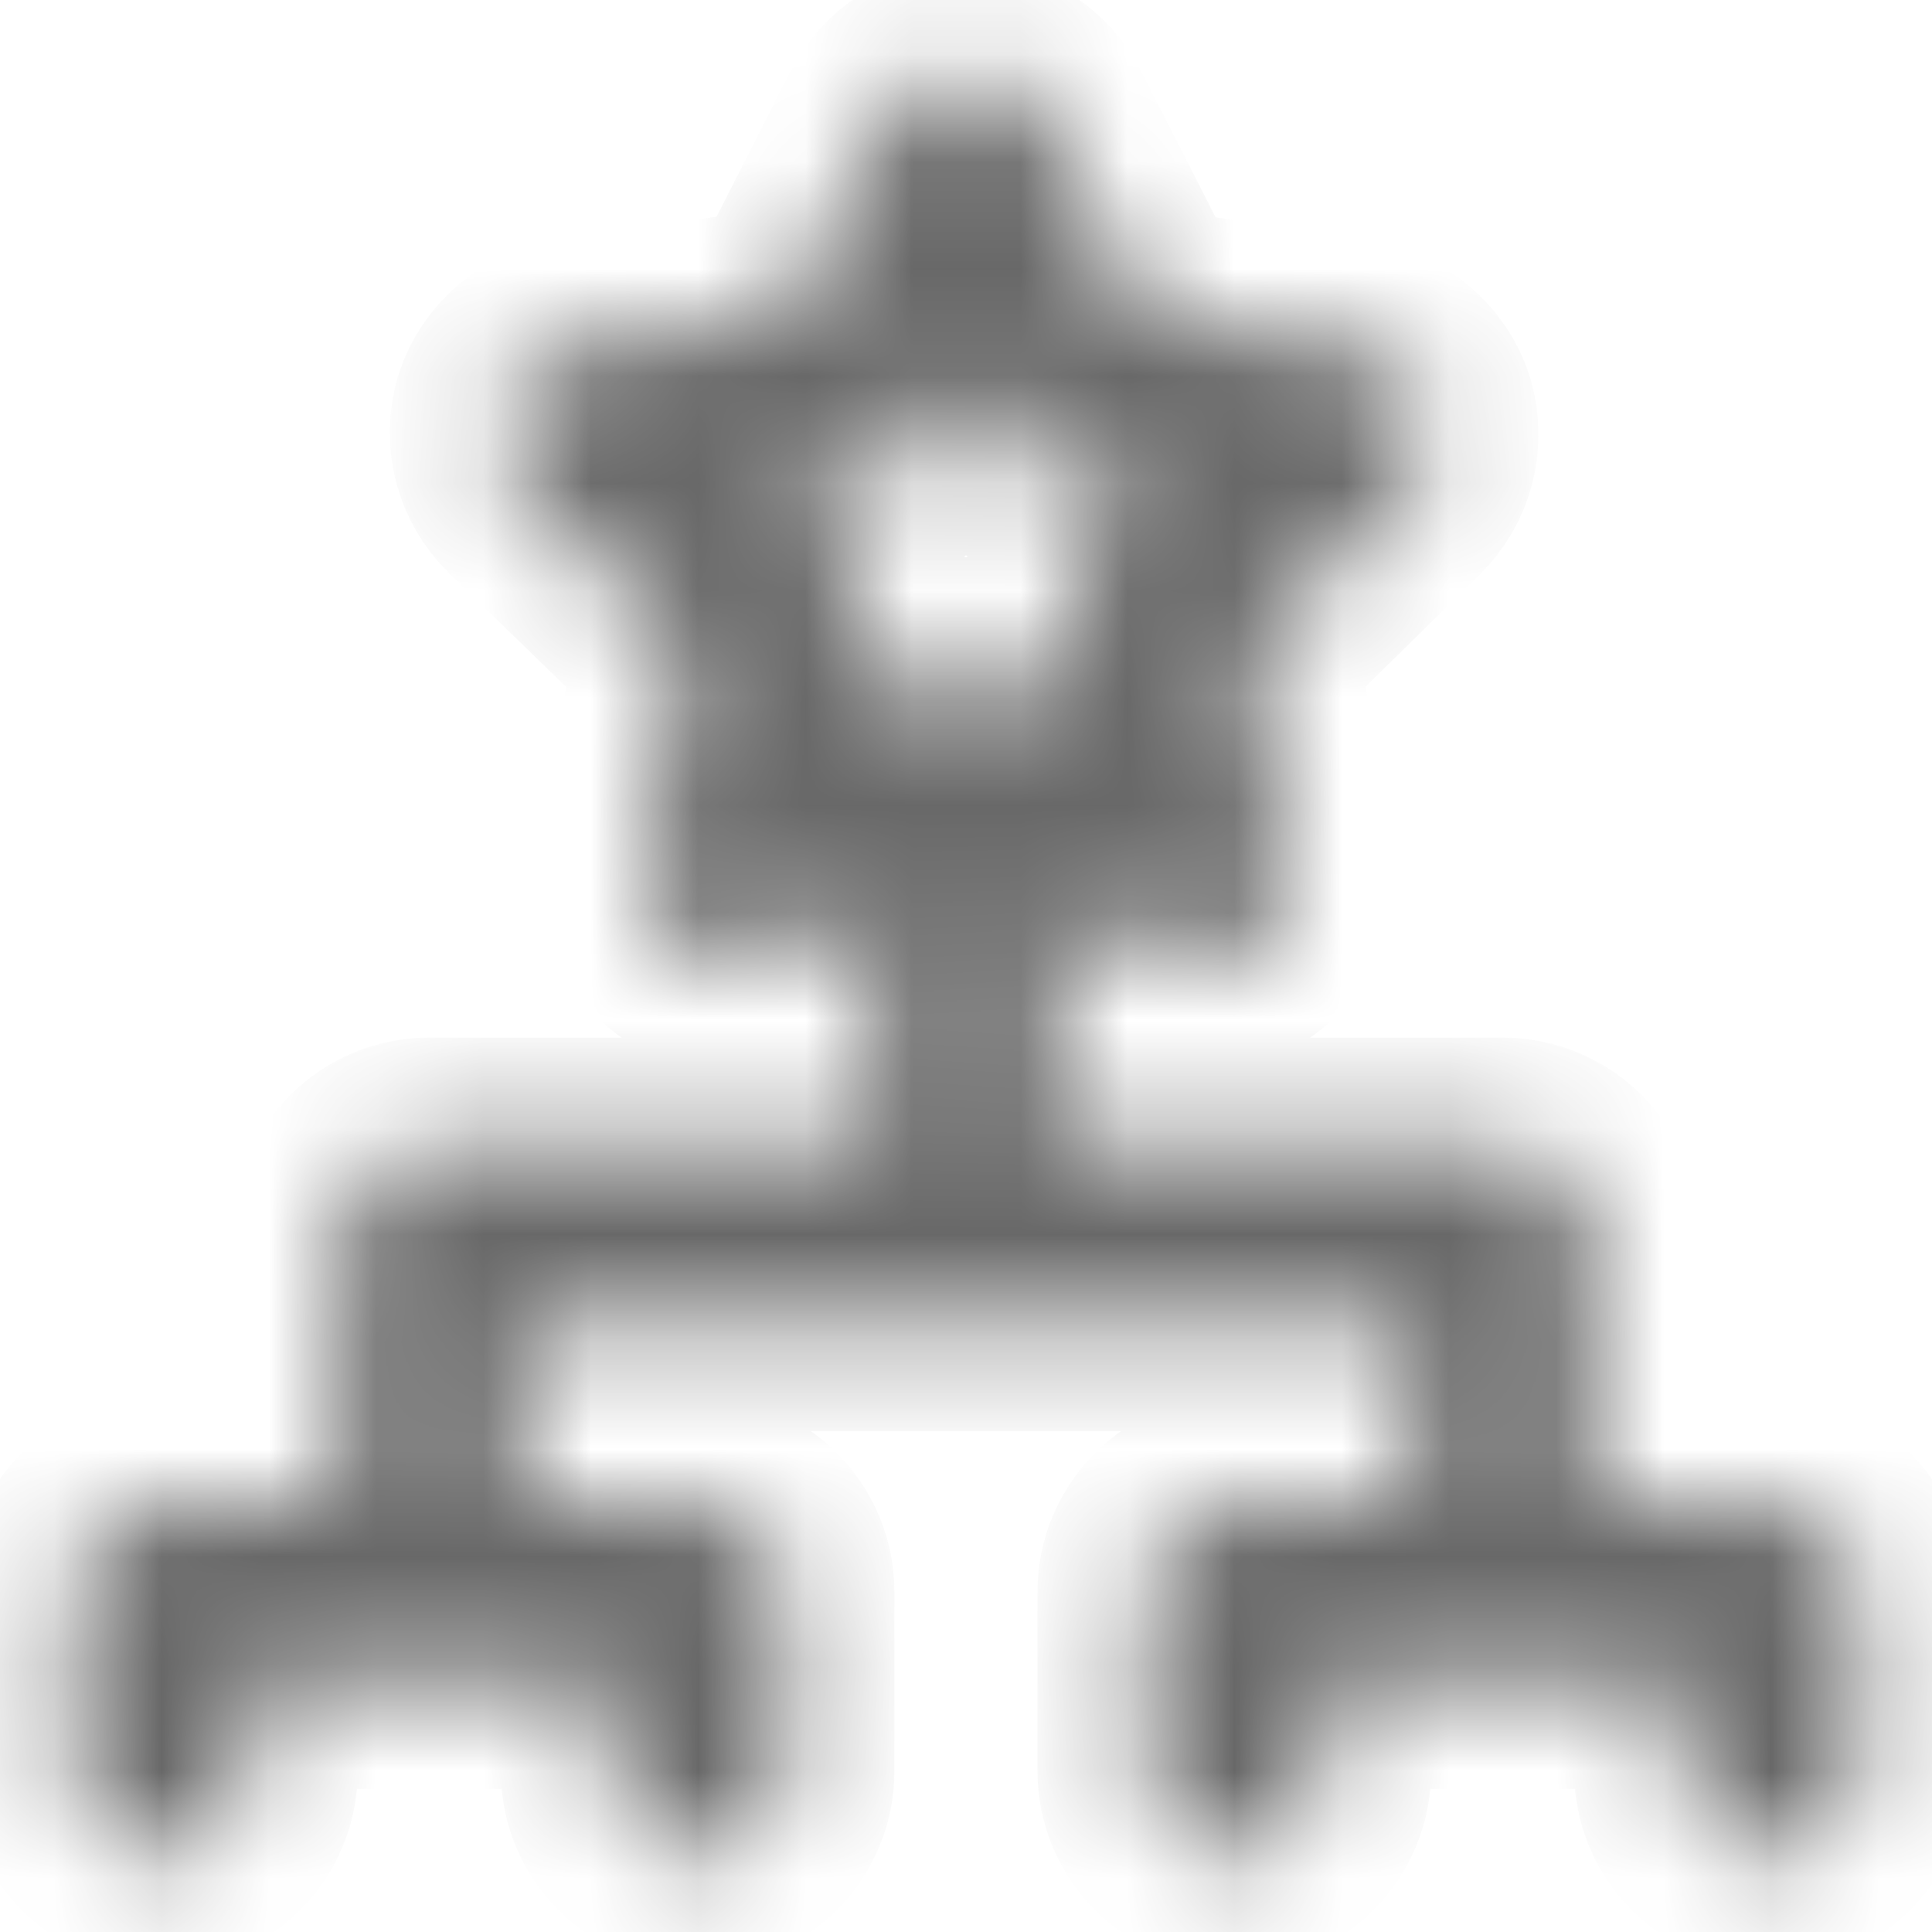 <svg width="18" height="18" viewBox="0 0 18 18" fill="none" xmlns="http://www.w3.org/2000/svg">
<mask id="path-1-inside-1_2544_9918" fill="white">
<path d="M16.499 14H14.833V11.5C14.833 11.279 14.745 11.067 14.589 10.911C14.432 10.755 14.22 10.667 13.999 10.667H9.833V8.408L10.774 8.9C10.912 8.972 11.066 9.004 11.221 8.993C11.376 8.982 11.524 8.928 11.649 8.837C11.775 8.746 11.873 8.622 11.931 8.478C11.99 8.335 12.008 8.178 11.983 8.025L11.649 6.05L13.083 4.642C13.191 4.536 13.269 4.402 13.307 4.255C13.345 4.108 13.342 3.954 13.299 3.808C13.251 3.66 13.162 3.529 13.043 3.429C12.924 3.328 12.779 3.264 12.624 3.242L10.666 2.933L9.749 1.133C9.681 0.993 9.575 0.874 9.442 0.791C9.309 0.707 9.156 0.663 8.999 0.663C8.843 0.663 8.689 0.707 8.557 0.791C8.424 0.874 8.318 0.993 8.249 1.133L7.333 2.933L5.341 3.225C5.187 3.247 5.042 3.312 4.922 3.412C4.803 3.512 4.714 3.644 4.666 3.792C4.623 3.937 4.62 4.092 4.658 4.239C4.697 4.385 4.774 4.519 4.883 4.625L6.349 6.05L6.016 8.025C5.991 8.178 6.008 8.335 6.067 8.478C6.126 8.622 6.224 8.746 6.349 8.837C6.475 8.928 6.623 8.982 6.778 8.993C6.932 9.004 7.087 8.972 7.224 8.9L8.166 8.408V10.667H3.999C3.778 10.667 3.566 10.755 3.41 10.911C3.254 11.067 3.166 11.279 3.166 11.5V14H1.499C1.278 14 1.066 14.088 0.91 14.244C0.754 14.4 0.666 14.612 0.666 14.833V16.5C0.666 16.721 0.754 16.933 0.91 17.089C1.066 17.246 1.278 17.333 1.499 17.333C1.72 17.333 1.932 17.246 2.089 17.089C2.245 16.933 2.333 16.721 2.333 16.5V15.667H5.666V16.5C5.666 16.721 5.754 16.933 5.91 17.089C6.066 17.246 6.278 17.333 6.499 17.333C6.72 17.333 6.932 17.246 7.089 17.089C7.245 16.933 7.333 16.721 7.333 16.5V14.833C7.333 14.612 7.245 14.4 7.089 14.244C6.932 14.088 6.72 14 6.499 14H4.833V12.333H13.166V14H11.499C11.278 14 11.066 14.088 10.91 14.244C10.754 14.4 10.666 14.612 10.666 14.833V16.5C10.666 16.721 10.754 16.933 10.91 17.089C11.066 17.246 11.278 17.333 11.499 17.333C11.72 17.333 11.932 17.246 12.089 17.089C12.245 16.933 12.333 16.721 12.333 16.5V15.667H15.666V16.5C15.666 16.721 15.754 16.933 15.91 17.089C16.066 17.246 16.278 17.333 16.499 17.333C16.72 17.333 16.932 17.246 17.089 17.089C17.245 16.933 17.333 16.721 17.333 16.5V14.833C17.333 14.612 17.245 14.4 17.089 14.244C16.932 14.088 16.72 14 16.499 14ZM8.999 6.192C8.863 6.192 8.728 6.227 8.608 6.292L7.941 6.642L8.066 5.892C8.088 5.759 8.077 5.623 8.035 5.495C7.993 5.368 7.921 5.252 7.824 5.158L7.283 4.625L8.033 4.517C8.167 4.499 8.295 4.448 8.405 4.37C8.515 4.292 8.605 4.188 8.666 4.067L8.999 3.383L9.333 4.067C9.394 4.188 9.483 4.292 9.594 4.37C9.704 4.448 9.832 4.499 9.966 4.517L10.716 4.625L10.174 5.158C10.078 5.252 10.005 5.368 9.963 5.495C9.921 5.623 9.911 5.759 9.933 5.892L10.058 6.642L9.391 6.292C9.271 6.227 9.136 6.192 8.999 6.192Z" stroke-width="0" />
</mask>
<path d="M16.499 14H14.833V11.5C14.833 11.279 14.745 11.067 14.589 10.911C14.432 10.755 14.22 10.667 13.999 10.667H9.833V8.408L10.774 8.9C10.912 8.972 11.066 9.004 11.221 8.993C11.376 8.982 11.524 8.928 11.649 8.837C11.775 8.746 11.873 8.622 11.931 8.478C11.99 8.335 12.008 8.178 11.983 8.025L11.649 6.05L13.083 4.642C13.191 4.536 13.269 4.402 13.307 4.255C13.345 4.108 13.342 3.954 13.299 3.808C13.251 3.66 13.162 3.529 13.043 3.429C12.924 3.328 12.779 3.264 12.624 3.242L10.666 2.933L9.749 1.133C9.681 0.993 9.575 0.874 9.442 0.791C9.309 0.707 9.156 0.663 8.999 0.663C8.843 0.663 8.689 0.707 8.557 0.791C8.424 0.874 8.318 0.993 8.249 1.133L7.333 2.933L5.341 3.225C5.187 3.247 5.042 3.312 4.922 3.412C4.803 3.512 4.714 3.644 4.666 3.792C4.623 3.937 4.62 4.092 4.658 4.239C4.697 4.385 4.774 4.519 4.883 4.625L6.349 6.05L6.016 8.025C5.991 8.178 6.008 8.335 6.067 8.478C6.126 8.622 6.224 8.746 6.349 8.837C6.475 8.928 6.623 8.982 6.778 8.993C6.932 9.004 7.087 8.972 7.224 8.9L8.166 8.408V10.667H3.999C3.778 10.667 3.566 10.755 3.41 10.911C3.254 11.067 3.166 11.279 3.166 11.5V14H1.499C1.278 14 1.066 14.088 0.91 14.244C0.754 14.4 0.666 14.612 0.666 14.833V16.5C0.666 16.721 0.754 16.933 0.91 17.089C1.066 17.246 1.278 17.333 1.499 17.333C1.72 17.333 1.932 17.246 2.089 17.089C2.245 16.933 2.333 16.721 2.333 16.5V15.667H5.666V16.5C5.666 16.721 5.754 16.933 5.91 17.089C6.066 17.246 6.278 17.333 6.499 17.333C6.72 17.333 6.932 17.246 7.089 17.089C7.245 16.933 7.333 16.721 7.333 16.5V14.833C7.333 14.612 7.245 14.4 7.089 14.244C6.932 14.088 6.72 14 6.499 14H4.833V12.333H13.166V14H11.499C11.278 14 11.066 14.088 10.91 14.244C10.754 14.4 10.666 14.612 10.666 14.833V16.5C10.666 16.721 10.754 16.933 10.91 17.089C11.066 17.246 11.278 17.333 11.499 17.333C11.72 17.333 11.932 17.246 12.089 17.089C12.245 16.933 12.333 16.721 12.333 16.5V15.667H15.666V16.5C15.666 16.721 15.754 16.933 15.91 17.089C16.066 17.246 16.278 17.333 16.499 17.333C16.72 17.333 16.932 17.246 17.089 17.089C17.245 16.933 17.333 16.721 17.333 16.5V14.833C17.333 14.612 17.245 14.4 17.089 14.244C16.932 14.088 16.72 14 16.499 14ZM8.999 6.192C8.863 6.192 8.728 6.227 8.608 6.292L7.941 6.642L8.066 5.892C8.088 5.759 8.077 5.623 8.035 5.495C7.993 5.368 7.921 5.252 7.824 5.158L7.283 4.625L8.033 4.517C8.167 4.499 8.295 4.448 8.405 4.37C8.515 4.292 8.605 4.188 8.666 4.067L8.999 3.383L9.333 4.067C9.394 4.188 9.483 4.292 9.594 4.37C9.704 4.448 9.832 4.499 9.966 4.517L10.716 4.625L10.174 5.158C10.078 5.252 10.005 5.368 9.963 5.495C9.921 5.623 9.911 5.759 9.933 5.892L10.058 6.642L9.391 6.292C9.271 6.227 9.136 6.192 8.999 6.192Z" stroke="#686868" stroke-width="2" mask="url(#path-1-inside-1_2544_9918)"/>
</svg>
